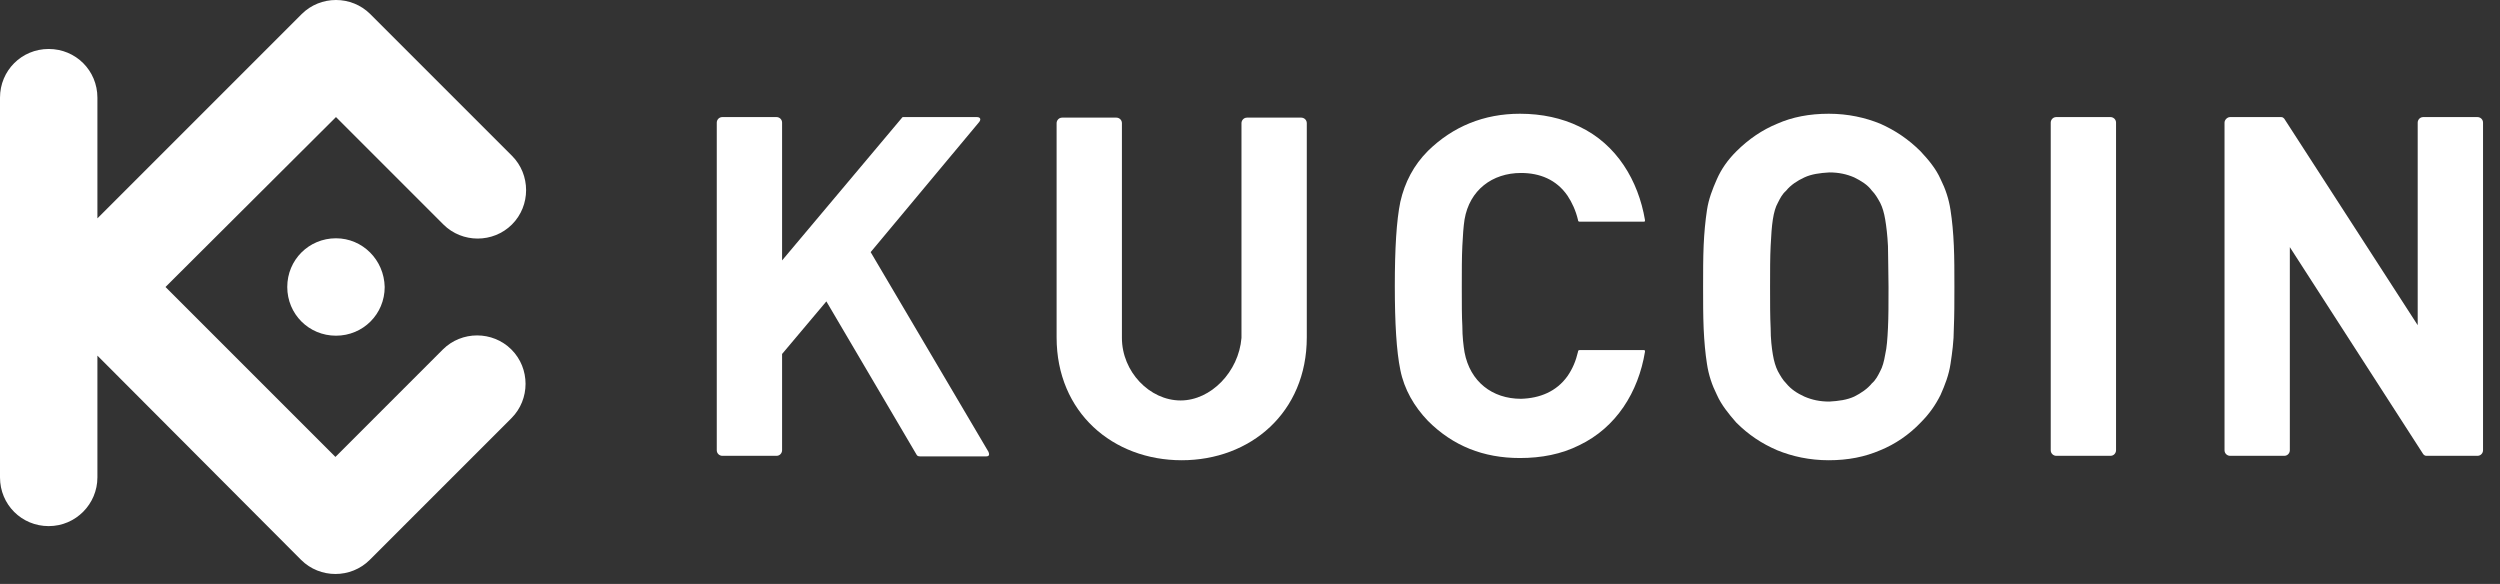 <svg width="137" height="32" viewBox="0 0 137 32" fill="none" xmlns="http://www.w3.org/2000/svg">
<rect x="0" y="0" width="137" height="32" fill="#333333" stroke="none"/>
<path d="M107.101 15.727C107.101 14.908 107.101 14.15 107.07 13.452C107.04 12.755 106.979 12.088 106.888 11.511C106.797 10.905 106.615 10.358 106.342 9.813C106.1 9.267 105.705 8.781 105.25 8.296C104.583 7.629 103.855 7.143 103.036 6.779C102.217 6.446 101.277 6.233 100.215 6.233C99.154 6.233 98.213 6.415 97.394 6.779C96.576 7.113 95.817 7.629 95.15 8.296C94.665 8.781 94.331 9.267 94.088 9.813C93.846 10.358 93.633 10.905 93.542 11.511C93.451 12.118 93.391 12.755 93.36 13.452C93.33 14.15 93.33 14.908 93.33 15.727C93.33 16.546 93.33 17.274 93.36 18.002C93.391 18.7 93.451 19.367 93.542 19.943C93.633 20.55 93.815 21.096 94.088 21.642C94.331 22.188 94.725 22.673 95.15 23.159C95.817 23.826 96.545 24.311 97.394 24.675C98.213 25.009 99.154 25.221 100.215 25.221C101.277 25.221 102.187 25.039 103.036 24.675C103.855 24.342 104.613 23.826 105.25 23.159C105.736 22.673 106.069 22.188 106.342 21.642C106.585 21.096 106.797 20.55 106.888 19.943C106.979 19.337 107.07 18.7 107.07 18.002C107.101 17.244 107.101 16.546 107.101 15.727ZM103.491 15.727C103.491 16.607 103.491 17.365 103.461 17.972C103.431 18.578 103.4 19.034 103.309 19.428C103.249 19.792 103.158 20.125 103.036 20.338C102.915 20.58 102.794 20.823 102.581 21.005C102.339 21.308 101.975 21.551 101.611 21.733C101.216 21.915 100.761 21.976 100.246 22.006C99.73 22.006 99.305 21.915 98.881 21.733C98.486 21.551 98.153 21.339 97.88 21.005C97.698 20.823 97.576 20.611 97.425 20.338C97.303 20.095 97.213 19.792 97.152 19.428C97.091 19.064 97.031 18.578 97.031 17.972C97 17.365 97 16.637 97 15.727C97 14.848 97 14.089 97.031 13.483C97.061 12.876 97.091 12.421 97.152 12.027C97.213 11.633 97.303 11.329 97.425 11.117C97.546 10.874 97.668 10.632 97.88 10.45C98.123 10.146 98.486 9.904 98.881 9.722C99.275 9.54 99.73 9.479 100.246 9.449C100.761 9.449 101.186 9.54 101.611 9.722C101.975 9.904 102.339 10.116 102.581 10.45C102.763 10.632 102.885 10.844 103.036 11.117C103.158 11.36 103.249 11.663 103.309 12.027C103.37 12.391 103.431 12.876 103.461 13.483C103.461 14.089 103.491 14.848 103.491 15.727Z" fill="white"/>
<path d="M136.07 6.719C136.07 6.537 135.918 6.416 135.767 6.416H132.793C132.611 6.416 132.49 6.567 132.49 6.719V17.82L125.18 6.507C125.119 6.446 125.089 6.416 124.998 6.416H122.208C122.056 6.416 121.904 6.567 121.904 6.719C121.904 12.725 121.904 18.73 121.904 24.675C121.904 24.857 122.056 24.979 122.208 24.979H125.18C125.362 24.979 125.483 24.827 125.483 24.675V13.543L132.793 24.888C132.854 24.948 132.884 24.979 132.975 24.979H135.767C135.949 24.979 136.07 24.827 136.07 24.675V6.719Z" fill="white"/>
<path d="M115.959 6.719C115.959 6.537 115.807 6.416 115.656 6.416H112.683C112.501 6.416 112.38 6.567 112.38 6.719V24.675C112.38 24.857 112.532 24.979 112.683 24.979H115.656C115.838 24.979 115.959 24.827 115.959 24.675V6.719Z" fill="white"/>
<path d="M80.106 15.727C80.106 14.848 80.106 14.089 80.136 13.483C80.166 12.876 80.197 12.421 80.257 12.027C80.53 10.419 81.774 9.479 83.351 9.479C84.382 9.479 85.293 9.843 85.899 10.723C86.142 11.087 86.354 11.541 86.475 12.057C86.475 12.118 86.506 12.148 86.566 12.148H90.085C90.145 12.148 90.145 12.118 90.145 12.057C89.782 9.904 88.599 7.902 86.536 6.931C85.596 6.476 84.504 6.233 83.29 6.233C81.319 6.233 79.62 6.931 78.255 8.266C77.467 9.054 76.981 9.995 76.739 11.056C76.526 12.088 76.436 13.634 76.436 15.667C76.436 17.699 76.526 19.246 76.739 20.277C76.951 21.339 77.497 22.279 78.255 23.068C79.62 24.433 81.289 25.1 83.29 25.1C84.473 25.1 85.566 24.887 86.536 24.402C88.568 23.432 89.782 21.49 90.145 19.276C90.145 19.215 90.145 19.185 90.085 19.185H86.566C86.506 19.185 86.475 19.215 86.475 19.276C86.354 19.792 86.172 20.216 85.899 20.611C85.293 21.46 84.382 21.824 83.351 21.854C81.774 21.854 80.561 20.914 80.257 19.306C80.197 18.942 80.136 18.457 80.136 17.851C80.106 17.365 80.106 16.607 80.106 15.727Z" fill="white"/>
<path d="M42.858 6.719C42.858 6.537 42.707 6.416 42.555 6.416H39.583C39.401 6.416 39.279 6.567 39.279 6.719V24.675C39.279 24.857 39.431 24.979 39.583 24.979H42.555C42.737 24.979 42.858 24.827 42.858 24.675V19.398L45.285 16.516L50.229 24.918C50.26 24.979 50.32 25.009 50.411 25.009H54.051C54.203 25.009 54.233 24.918 54.172 24.766L47.712 13.816L53.657 6.689C53.778 6.537 53.717 6.416 53.535 6.416H49.532C49.471 6.416 49.441 6.416 49.41 6.476L42.858 14.271V6.719Z" fill="white"/>
<path d="M64.697 21.945C62.998 21.945 61.481 20.368 61.481 18.518V6.749C61.481 6.567 61.33 6.446 61.178 6.446H58.206C58.024 6.446 57.902 6.597 57.902 6.749V18.487C57.902 22.613 60.996 25.221 64.757 25.221C68.519 25.221 71.612 22.613 71.612 18.487V6.749C71.612 6.567 71.461 6.446 71.309 6.446H68.337C68.154 6.446 68.033 6.597 68.033 6.749V18.518C67.882 20.368 66.365 21.945 64.697 21.945Z" fill="white"/>
<path d="M9.069 15.727L18.381 25.039L24.265 19.155C25.297 18.123 26.995 18.123 28.027 19.155C29.058 20.186 29.058 21.884 28.027 22.916L20.262 30.681C19.23 31.712 17.532 31.712 16.5 30.681L5.338 19.488V26.161C5.338 27.617 4.155 28.831 2.669 28.831C1.183 28.831 0 27.648 0 26.161V5.354C0 3.867 1.183 2.684 2.669 2.684C4.155 2.684 5.338 3.867 5.338 5.354V11.966L16.531 0.773C17.562 -0.258 19.261 -0.258 20.292 0.773L28.057 8.538C29.088 9.57 29.088 11.268 28.057 12.3C27.026 13.331 25.327 13.331 24.296 12.3L18.412 6.415L9.069 15.727ZM18.412 13.058C16.925 13.058 15.742 14.241 15.742 15.727C15.742 17.213 16.925 18.396 18.412 18.396C19.898 18.396 21.081 17.213 21.081 15.727C21.05 14.241 19.867 13.058 18.412 13.058Z" fill="white"/>
</svg>
